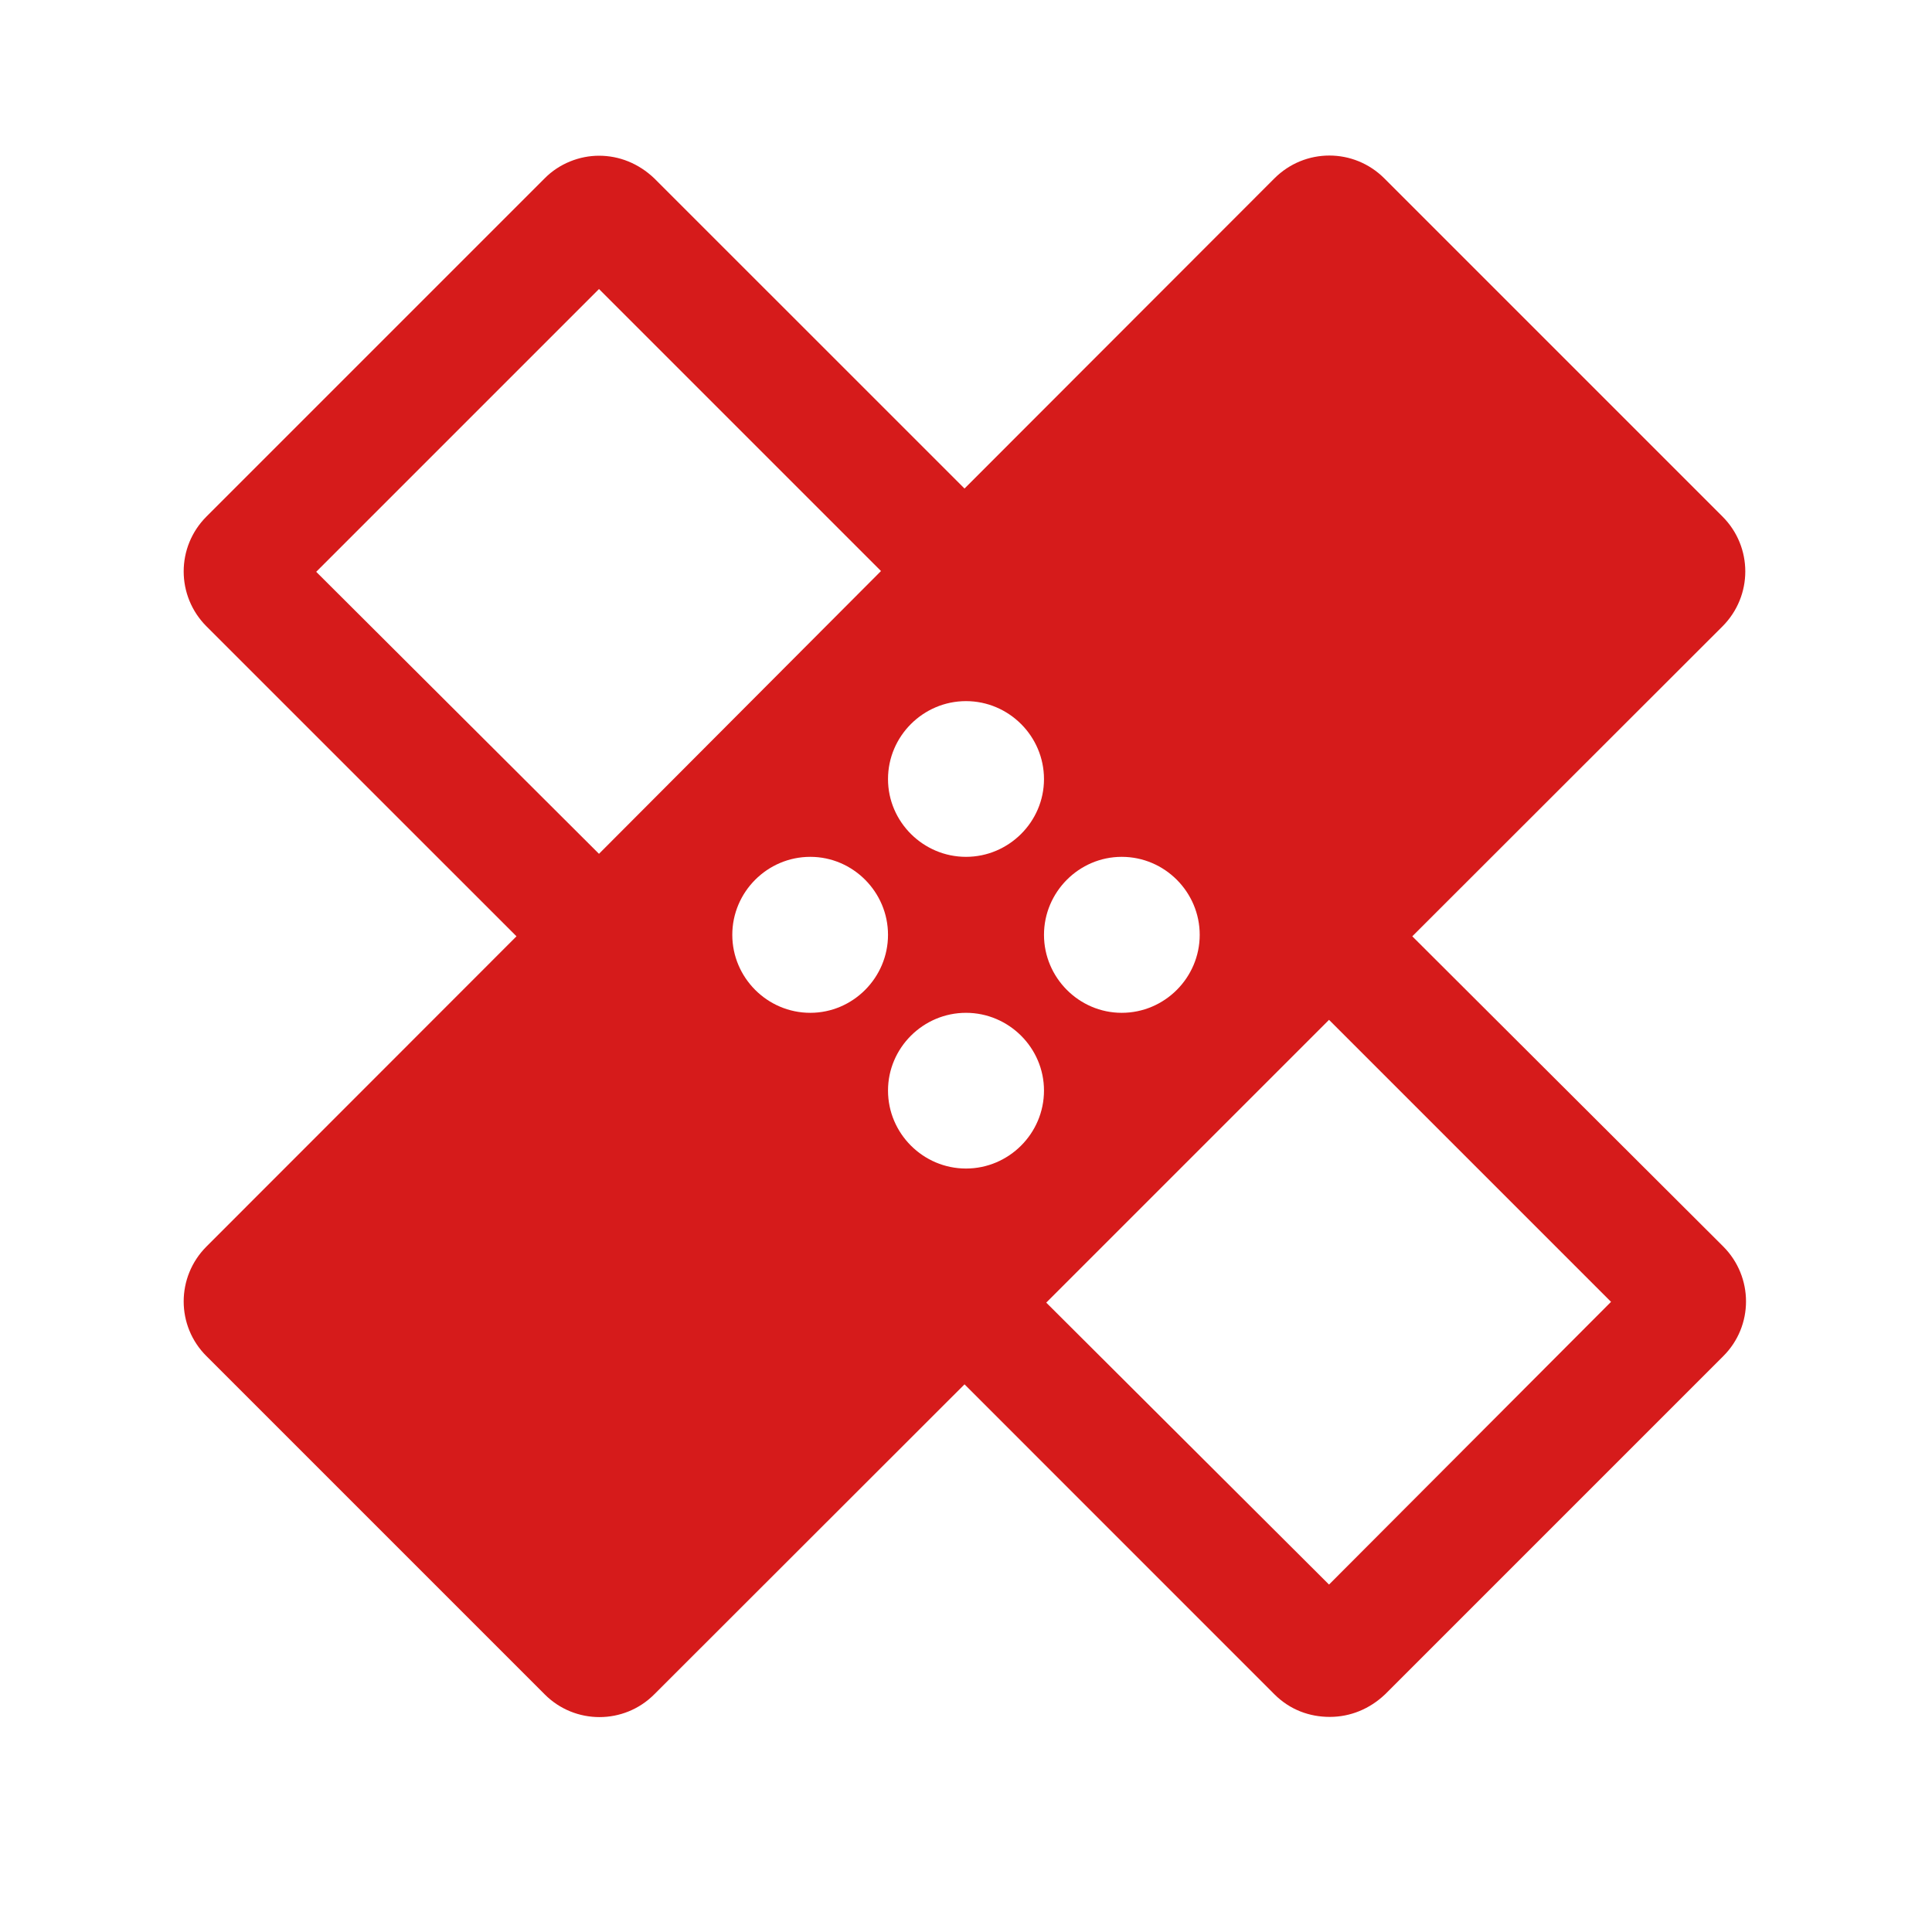 <?xml version="1.0" encoding="UTF-8"?><svg xmlns="http://www.w3.org/2000/svg" xmlns:xlink="http://www.w3.org/1999/xlink" contentScriptType="text/ecmascript" width="30pt" zoomAndPan="magnify" contentStyleType="text/css" viewBox="0 0 30 30" height="30pt" preserveAspectRatio="xMidYMid meet" version="1.2"><g xml:id="surface1" id="surface1"><path style=" stroke:none;fill-rule:nonzero;fill:rgb(83.919%,10.59%,10.59%);fill-opacity:1;" d="M 21.93 14.539 L 26.746 9.727 C 27.219 9.254 27.219 8.492 26.746 8.02 L 21.496 2.77 C 21.023 2.297 20.262 2.297 19.789 2.77 L 14.977 7.586 L 10.16 2.77 C 9.918 2.539 9.617 2.418 9.301 2.418 C 9 2.418 8.684 2.539 8.457 2.77 L 3.207 8.02 C 2.734 8.492 2.734 9.254 3.207 9.727 L 8.02 14.539 L 3.207 19.355 C 2.734 19.828 2.734 20.59 3.207 21.059 L 8.457 26.309 C 8.926 26.781 9.691 26.781 10.16 26.309 L 14.977 21.496 L 19.789 26.309 C 20.031 26.551 20.336 26.66 20.648 26.66 C 20.965 26.66 21.266 26.539 21.508 26.309 L 26.758 21.059 C 27.23 20.59 27.23 19.828 26.758 19.355 Z M 15 10.887 C 15.664 10.887 16.211 11.43 16.211 12.098 C 16.211 12.762 15.664 13.305 15 13.305 C 14.336 13.305 13.789 12.762 13.789 12.098 C 13.789 11.43 14.336 10.887 15 10.887 Z M 9.301 13.258 L 4.91 8.879 L 9.301 4.488 L 13.68 8.867 Z M 12.582 15.727 C 11.914 15.727 11.371 15.18 11.371 14.516 C 11.371 13.852 11.914 13.305 12.582 13.305 C 13.246 13.305 13.789 13.852 13.789 14.516 C 13.789 15.18 13.246 15.727 12.582 15.727 Z M 15 18.145 C 14.336 18.145 13.789 17.602 13.789 16.934 C 13.789 16.27 14.336 15.727 15 15.727 C 15.664 15.727 16.211 16.27 16.211 16.934 C 16.211 17.602 15.664 18.145 15 18.145 Z M 17.418 13.305 C 18.086 13.305 18.629 13.852 18.629 14.516 C 18.629 15.18 18.086 15.727 17.418 15.727 C 16.754 15.727 16.211 15.18 16.211 14.516 C 16.211 13.852 16.754 13.305 17.418 13.305 Z M 20.637 24.605 L 16.246 20.227 L 20.637 15.836 L 25.016 20.215 Z M 20.637 24.605 "/></g></svg>